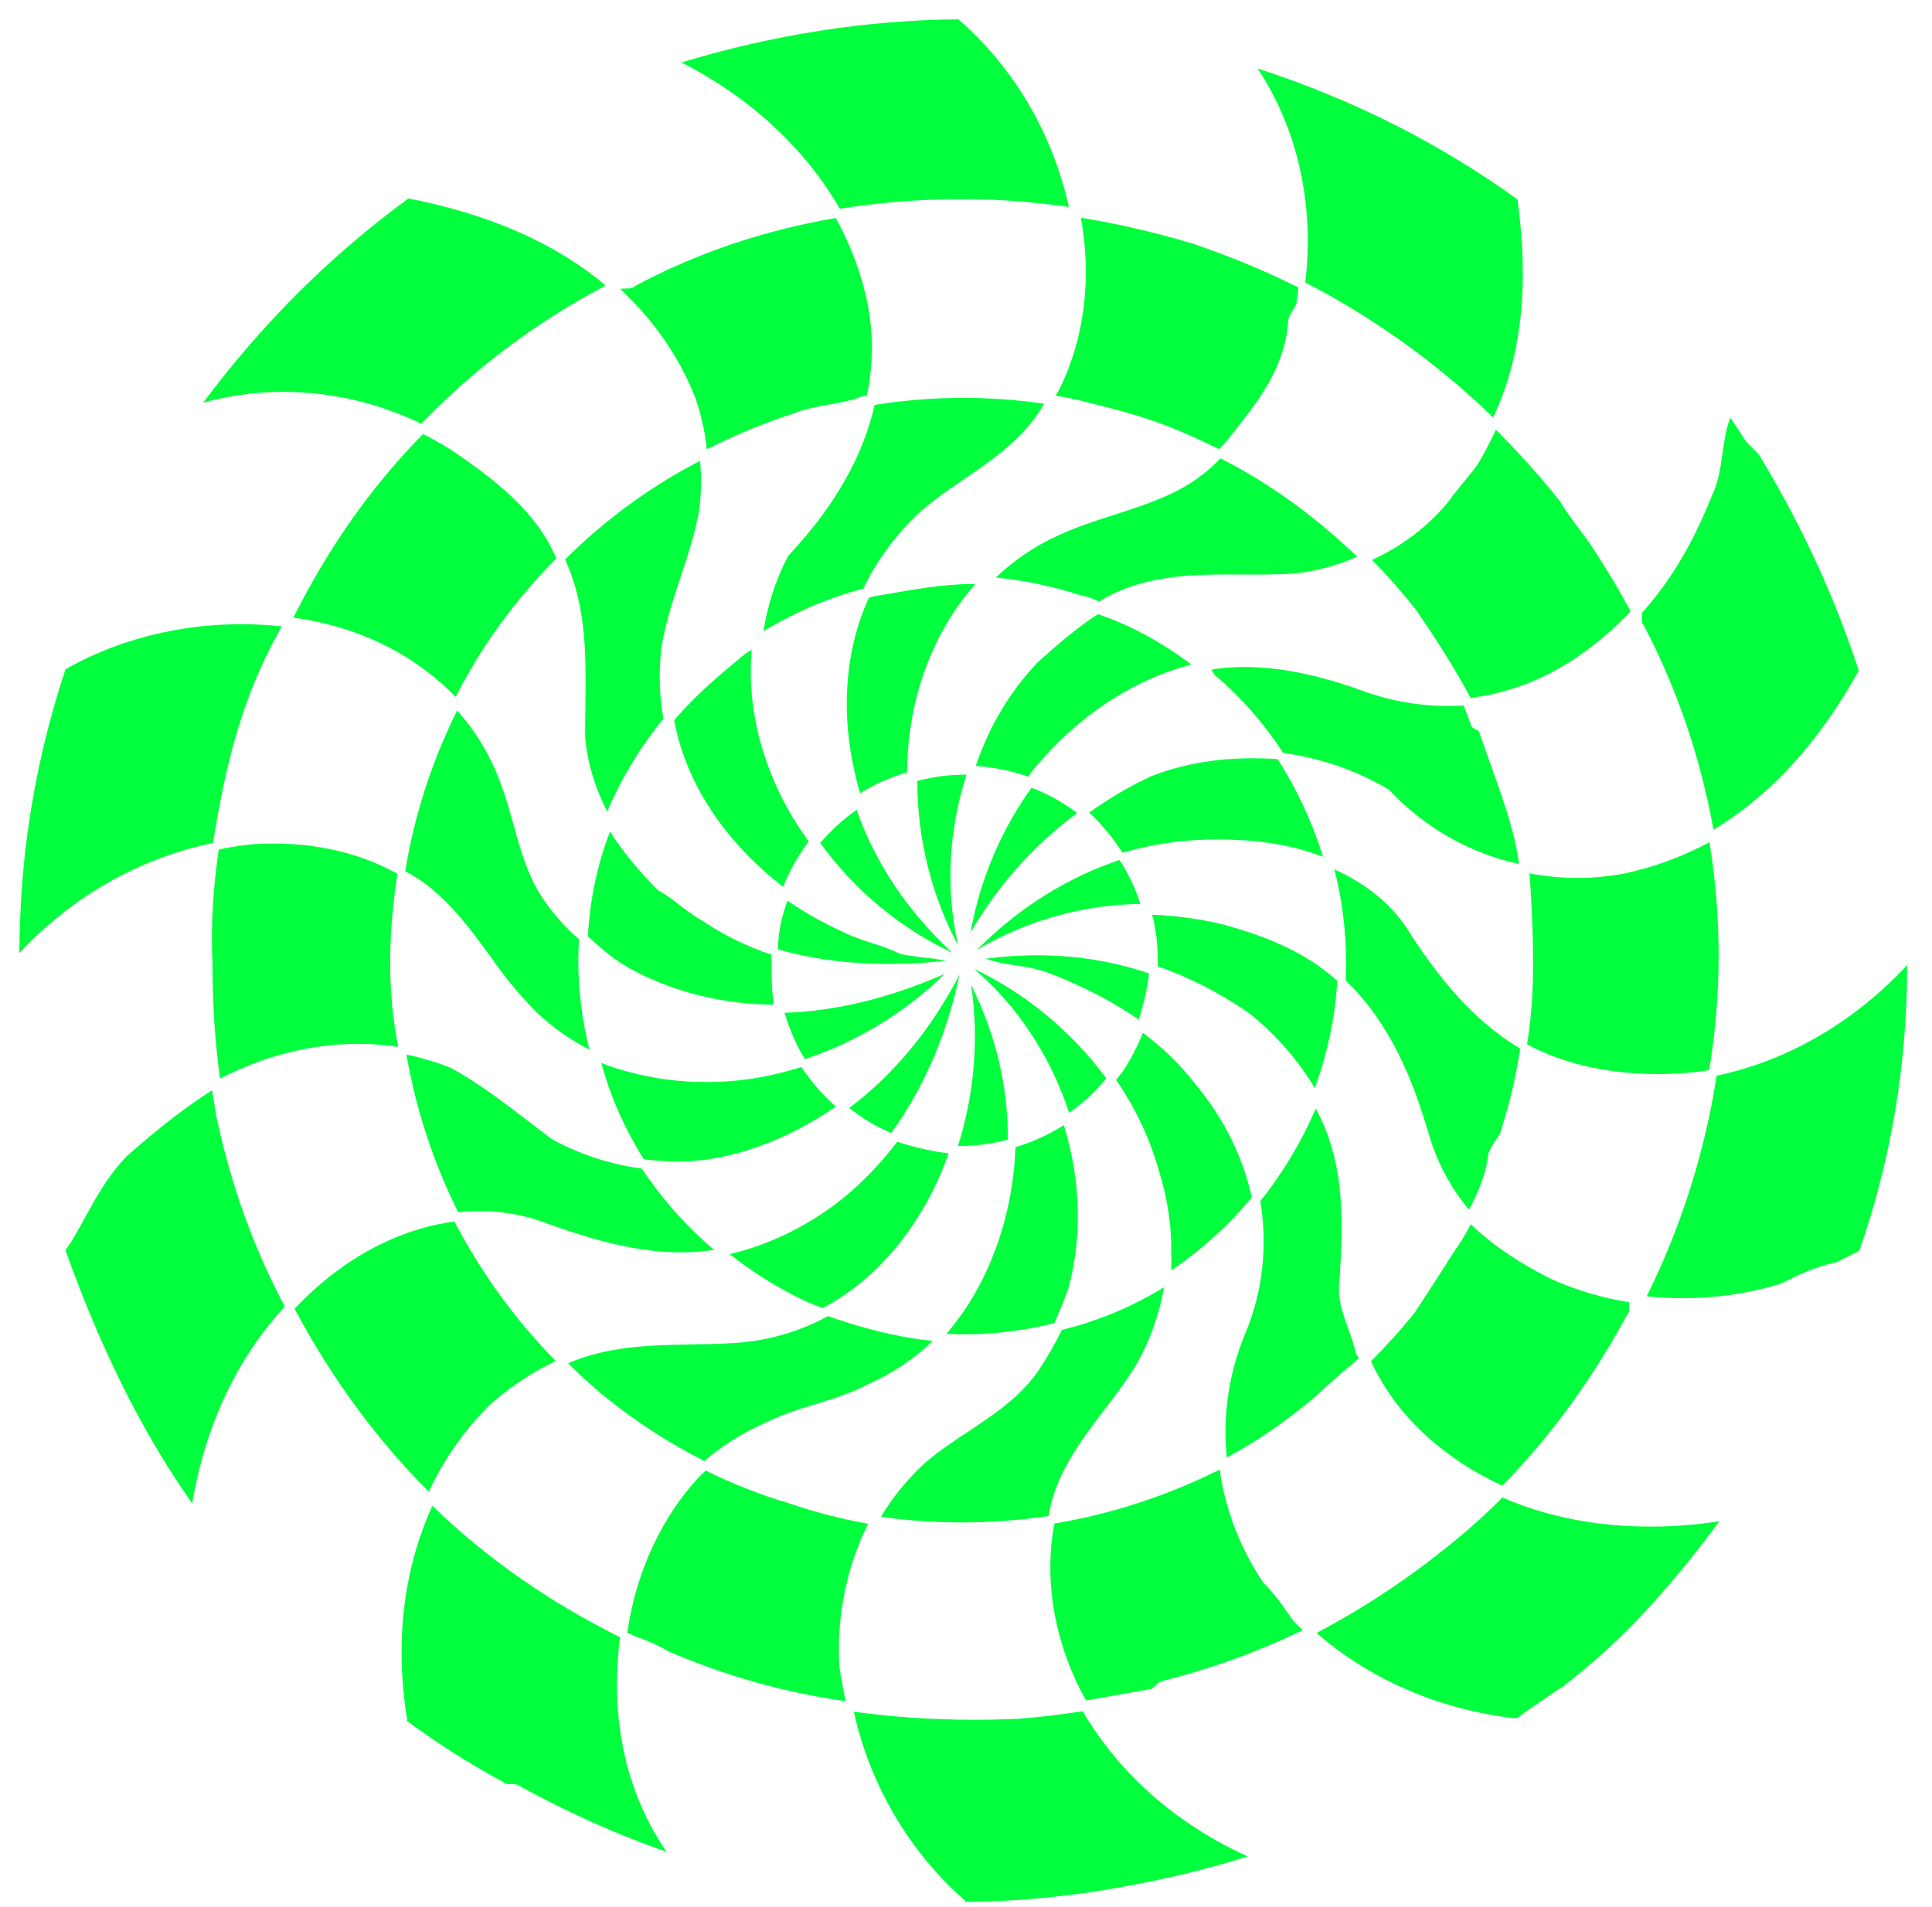 <svg width="77" height="76" viewBox="0 0 77 76" fill="none" xmlns="http://www.w3.org/2000/svg">
<path d="M36.56 31.13C37.2 30.96 37.86 30.87 38.52 30.88C37.8 33.12 37.68 35.47 38.19 37.69C37.12 35.71 36.56 33.41 36.56 31.13Z" fill="#00ff3c"/>
<path d="M41.11 31.4C41.77 31.65 42.38 31.99 42.93 32.41C41.2 33.69 39.77 35.3 38.68 37.17C39.05 35.09 39.9 33.08 41.11 31.4Z" fill="#00ff3c"/>
<path d="M44.62 34.28C44.97 34.82 45.25 35.41 45.45 36.03C43.21 36.06 40.95 36.67 38.94 37.86C40.59 36.19 42.55 34.97 44.62 34.28Z" fill="#00ff3c"/>
<path d="M45.79 38.8C45.79 38.85 45.78 38.89 45.78 38.94C45.7 39.53 45.56 40.1 45.38 40.64C44.4 39.96 43.31 39.39 42.02 38.87C41.42 38.61 40.81 38.53 40.23 38.44C40.14 38.43 40.04 38.41 39.94 38.4C39.72 38.34 39.49 38.28 39.27 38.22C41.67 37.89 43.88 38.15 45.79 38.8Z" fill="#00ff3c"/>
<path d="M44.09 42.98C43.66 43.51 43.16 43.98 42.61 44.36C41.88 42.12 40.57 40.12 38.82 38.62C40.89 39.6 42.73 41.14 44.09 42.98Z" fill="#00ff3c"/>
<path d="M38.7 39.26C39.69 41.22 40.18 43.33 40.17 45.43C39.5 45.6 38.84 45.68 38.18 45.68C38.83 43.62 39.03 41.37 38.7 39.26Z" fill="#00ff3c"/>
<path d="M38.24 38.85C37.81 40.96 36.93 43.22 35.52 45.16C34.92 44.91 34.36 44.58 33.85 44.16C35.61 42.84 37.1 41.05 38.24 38.85Z" fill="#00ff3c"/>
<path d="M37.65 38.82C36.1 40.35 34.15 41.53 32.08 42.22C31.73 41.65 31.46 41.03 31.27 40.37C33.28 40.31 35.44 39.79 37.65 38.82Z" fill="#00ff3c"/>
<path d="M37.2 38.21C37.37 38.24 37.54 38.27 37.72 38.29C35.9 38.5 33.43 38.54 31 37.84C31.01 37.55 31.04 37.25 31.09 36.95C31.16 36.59 31.26 36.24 31.38 35.9C32.09 36.39 32.85 36.81 33.67 37.18C34.01 37.35 34.4 37.48 34.78 37.6C35.15 37.72 35.53 37.85 35.87 38.02L35.89 38.03C36.32 38.11 36.7 38.16 37.08 38.2C37.11 38.2 37.15 38.2 37.2 38.21Z" fill="#00ff3c"/>
<path d="M34.14 32.28C34.88 34.39 36.18 36.34 37.96 37.98C35.87 37 34.04 35.47 32.69 33.6C33.12 33.1 33.6 32.66 34.14 32.28Z" fill="#00ff3c"/>
<path d="M38.76 23.28C38.8 23.28 38.83 23.28 38.87 23.28C37.01 25.41 36.17 28.1 36.15 30.79C35.49 30.98 34.87 31.25 34.28 31.62C33.96 30.52 33.77 29.4 33.75 28.28C33.72 26.66 34.02 25.16 34.63 23.82C34.83 23.77 35.03 23.73 35.24 23.7C36.4 23.5 37.58 23.28 38.76 23.28Z" fill="#00ff3c"/>
<path d="M43.76 24.48C45.1 24.94 46.35 25.63 47.48 26.49C45.13 27.1 42.86 28.59 41.07 30.82L41.06 30.84C41.04 30.88 41.02 30.92 40.99 30.96C40.3 30.72 39.59 30.58 38.89 30.53C39.42 28.96 40.25 27.56 41.36 26.4C42.12 25.71 42.91 25.03 43.76 24.48Z" fill="#00ff3c"/>
<path d="M50.92 30.26C51.68 31.44 52.29 32.75 52.73 34.15C51.67 33.75 50.51 33.52 49.26 33.48C48.85 33.45 48.44 33.45 48.03 33.47C46.91 33.5 45.81 33.68 44.74 33.99C44.35 33.39 43.9 32.85 43.41 32.39C44.18 31.84 45 31.35 45.88 30.94C47.36 30.36 49.05 30.13 50.92 30.26Z" fill="#00ff3c"/>
<path d="M53.3 39.1C53.21 40.55 52.91 41.99 52.4 43.37C51.73 42.25 50.86 41.25 49.8 40.4C48.64 39.59 47.41 38.96 46.14 38.52C46.16 37.87 46.1 37.22 45.95 36.57C45.94 36.53 45.92 36.5 45.91 36.46C46.84 36.5 47.78 36.62 48.71 36.84C50.2 37.25 51.91 37.84 53.3 39.1Z" fill="#00ff3c"/>
<path d="M47.65 43.22C48.8 44.61 49.55 46.16 49.89 47.73C48.96 48.85 47.88 49.83 46.68 50.64C46.69 50.45 46.69 50.26 46.68 50.08C46.71 48.97 46.55 47.82 46.19 46.67C45.83 45.38 45.24 44.15 44.48 43.04C44.57 42.93 44.66 42.83 44.75 42.71C45.08 42.2 45.34 41.69 45.55 41.17C46.31 41.73 47.02 42.41 47.65 43.22Z" fill="#00ff3c"/>
<path d="M42.4 44.85C43.07 47.02 43.15 49.29 42.57 51.39C42.4 51.84 42.23 52.29 42.02 52.74C40.63 53.09 39.18 53.24 37.72 53.17C37.88 52.98 38.04 52.78 38.19 52.57C38.3 52.43 38.4 52.29 38.5 52.14C38.53 52.09 38.55 52.05 38.58 52.01C39.27 50.93 39.79 49.7 40.11 48.37C40.32 47.5 40.44 46.62 40.47 45.73C41.15 45.52 41.79 45.23 42.4 44.85Z" fill="#00ff3c"/>
<path d="M76.01 38.47C76.01 42.37 75.38 46.21 74.1 49.86L73.18 50.32C72.33 50.49 71.64 50.84 70.99 51.16C69.27 51.7 67.41 51.86 65.63 51.67C66.82 49.27 67.69 46.71 68.21 44.06C68.29 43.67 68.35 43.28 68.41 42.88C71.18 42.3 73.85 40.79 76.01 38.47Z" fill="#00ff3c"/>
<path d="M70.1 18.12C71.79 20.9 73.12 23.79 74.08 26.73C72.49 29.6 70.55 31.72 68.29 33.07C67.78 30.23 66.85 27.48 65.52 24.94L65.5 24.92C65.44 24.86 65.44 24.75 65.44 24.64C65.44 24.57 65.44 24.5 65.43 24.43C65.46 24.4 65.48 24.38 65.51 24.35C66.62 23.09 67.48 21.63 68.22 19.78C68.48 19.26 68.57 18.66 68.65 18.07C68.72 17.58 68.79 17.09 68.96 16.65C69.17 16.96 69.39 17.28 69.59 17.6L70.1 18.12Z" fill="#00ff3c"/>
<path d="M68.13 33.57C68.62 36.58 68.62 39.64 68.12 42.65C67.96 42.68 67.79 42.71 67.63 42.73C65.67 42.93 63.12 42.83 60.86 41.63C61.23 39.42 61.1 37.13 60.97 34.89L60.96 34.87C60.95 34.85 60.95 34.83 60.94 34.81C62.19 35.05 63.48 35.06 64.78 34.81C65.97 34.55 67.09 34.13 68.13 33.57Z" fill="#00ff3c"/>
<path d="M68.52 60.64C68.32 60.92 68.12 61.19 67.9 61.47C65.98 63.95 64.32 65.66 62.35 67.18C61.69 67.62 61.05 68.06 60.44 68.5C57.4 68.16 54.61 66.96 52.47 65.09C54.62 63.96 56.67 62.56 58.58 60.91C59.03 60.52 59.46 60.11 59.88 59.69C61.62 60.45 63.6 60.85 65.75 60.85C66.64 60.86 67.57 60.78 68.52 60.64Z" fill="#00ff3c"/>
<path d="M64.94 51.91C64.93 51.97 64.93 52.03 64.93 52.1C64.93 52.21 64.93 52.32 64.87 52.38L64.85 52.4C63.48 54.95 61.81 57.24 59.88 59.22C59.13 58.88 58.43 58.47 57.79 58C56.36 56.96 55.3 55.7 54.64 54.26C55.25 53.65 55.84 53 56.39 52.31C56.73 51.8 57.03 51.33 57.32 50.88C57.61 50.43 57.91 49.95 58.25 49.45C58.38 49.24 58.5 49.02 58.62 48.8C59.46 49.61 60.53 50.34 61.86 51C62.85 51.44 63.88 51.74 64.94 51.91Z" fill="#00ff3c"/>
<path d="M64.99 24.37C64.64 24.74 64.27 25.09 63.87 25.42C62.29 26.77 60.51 27.58 58.61 27.82C57.99 26.66 57.26 25.5 56.39 24.25C55.85 23.57 55.28 22.93 54.68 22.32C55.9 21.76 56.93 20.97 57.75 19.97C57.92 19.72 58.13 19.47 58.33 19.22C58.54 18.97 58.76 18.71 58.93 18.45C59.18 18.02 59.41 17.58 59.62 17.13C60.51 18.02 61.36 18.96 62.16 19.96C62.41 20.38 62.67 20.73 62.92 21.06C63.17 21.39 63.42 21.73 63.68 22.15C64.15 22.88 64.59 23.62 64.99 24.37Z" fill="#00ff3c"/>
<path d="M60.48 7.95C60.95 11.39 60.64 14.25 59.51 16.64C57.27 14.47 54.74 12.66 52.02 11.26C52.39 8.24 51.75 5.18 50.12 2.73C53.92 3.96 57.39 5.72 60.48 7.95Z" fill="#00ff3c"/>
<path d="M60.46 33.92C60.49 34.09 60.52 34.27 60.54 34.44C58.58 34.01 56.78 33 55.37 31.49L55.35 31.47C54.02 30.69 52.59 30.21 51.14 30.01C50.4 28.87 49.5 27.83 48.44 26.93C48.37 26.85 48.33 26.78 48.29 26.7V26.69C50.36 26.35 52.46 26.91 53.93 27.4C55.39 27.98 56.89 28.22 58.33 28.12C58.43 28.36 58.52 28.6 58.61 28.85C58.62 28.98 58.74 29.04 58.83 29.08C58.9 29.12 58.95 29.14 58.95 29.17L58.96 29.2C59.11 29.65 59.28 30.11 59.44 30.56C59.82 31.64 60.23 32.74 60.46 33.92Z" fill="#00ff3c"/>
<path d="M60.59 41.8C60.51 42.3 60.42 42.79 60.31 43.28C60.31 43.29 60.31 43.29 60.3 43.3V43.32C60.16 43.93 59.99 44.53 59.8 45.14C59.75 45.25 59.67 45.36 59.6 45.47C59.45 45.7 59.29 45.94 59.29 46.18C59.19 46.91 58.88 47.58 58.55 48.22C57.8 47.33 57.26 46.3 56.93 45.16C56.32 43.1 55.45 40.83 53.63 39.08C53.7 37.59 53.55 36.09 53.18 34.65C54.58 35.29 55.6 36.17 56.27 37.32C57.34 38.94 58.68 40.66 60.59 41.8Z" fill="#00ff3c"/>
<path d="M54.06 53.99C54.1 54.04 54.13 54.09 54.16 54.14C53.98 54.3 53.8 54.46 53.61 54.61C53.24 54.93 52.88 55.23 52.55 55.56C51.39 56.56 50.19 57.4 48.89 58.1C48.73 56.42 48.97 54.72 49.64 53.13C50.34 51.44 50.52 49.63 50.23 47.88C51.11 46.78 51.85 45.55 52.44 44.19C53.69 46.48 53.52 48.98 53.36 51.41C53.36 51.93 53.55 52.45 53.73 52.95C53.85 53.28 53.97 53.62 54.04 53.95L54.06 53.99Z" fill="#00ff3c"/>
<path d="M54.09 22.19C53.29 22.54 52.46 22.77 51.59 22.86C50.92 22.91 50.22 22.9 49.54 22.9C47.66 22.89 45.71 22.88 43.95 23.89C43.91 23.92 43.86 23.95 43.82 23.98C43.57 23.86 43.3 23.77 43.01 23.71C41.91 23.36 40.8 23.13 39.69 23.02C40.41 22.33 41.24 21.77 42.18 21.34C42.92 21 43.69 20.75 44.44 20.51C45.92 20.03 47.32 19.58 48.45 18.46C48.51 18.4 48.58 18.33 48.64 18.27C50.56 19.24 52.38 20.55 54.09 22.19Z" fill="#00ff3c"/>
<path d="M51.54 64.61C51.66 64.73 51.79 64.86 51.92 64.98C50.16 65.83 48.3 66.51 46.35 67C46.24 67.01 46.14 67.1 46.05 67.19C45.99 67.25 45.9 67.33 45.84 67.33L45.1 67.46C44.49 67.57 43.89 67.68 43.29 67.78C43.21 67.64 43.13 67.51 43.06 67.37C41.97 65.19 41.62 62.88 42.02 60.73C44.3 60.35 46.52 59.62 48.61 58.58C48.83 60.16 49.42 61.7 50.35 63.09C50.86 63.6 51.2 64.11 51.54 64.61Z" fill="#00ff3c"/>
<path d="M51.75 11.46C51.73 11.64 51.71 11.82 51.68 12C51.68 12.14 51.6 12.26 51.52 12.37C51.44 12.5 51.34 12.64 51.34 12.83C51.19 14.67 50.18 15.95 49.1 17.31C49.01 17.43 48.91 17.55 48.82 17.66C48.74 17.75 48.66 17.83 48.58 17.9C48.03 17.63 47.47 17.37 46.89 17.13C45.7 16.62 44.33 16.28 42.99 15.95C42.68 15.88 42.37 15.82 42.07 15.77C42.11 15.7 42.15 15.63 42.2 15.56C43.22 13.52 43.52 11.11 43.08 8.68C44.55 8.92 46.02 9.26 47.5 9.7C48.98 10.2 50.39 10.78 51.75 11.46Z" fill="#00ff3c"/>
<path d="M49.73 74C47.79 74.61 45.72 75.08 43.48 75.42C41.79 75.67 40.12 75.8 38.45 75.81L38.48 75.77C36.25 73.85 34.65 71.1 34.03 68.23C35.54 68.44 37.1 68.55 38.76 68.55C39.37 68.55 39.99 68.54 40.62 68.51C41.47 68.44 42.31 68.34 43.15 68.21C44.62 70.71 46.87 72.7 49.73 74Z" fill="#00ff3c"/>
<path d="M46.39 51.31C46.21 52.38 45.84 53.42 45.28 54.41C44.9 55.03 44.45 55.63 44.01 56.2C43.01 57.52 42.06 58.78 41.79 60.43C39.54 60.76 37.29 60.77 35.11 60.46C35.56 59.71 36.12 59.01 36.79 58.38C37.37 57.87 38 57.45 38.61 57.05C39.64 56.36 40.62 55.72 41.37 54.66C41.75 54.09 42.06 53.55 42.32 53.01H42.33C43.78 52.65 45.14 52.08 46.39 51.31Z" fill="#00ff3c"/>
<path d="M41.61 16.09C41.59 16.12 41.58 16.14 41.57 16.17C40.81 17.46 39.66 18.25 38.44 19.09C37.79 19.53 37.12 19.99 36.52 20.54C35.6 21.45 34.9 22.43 34.41 23.46C33.02 23.83 31.68 24.4 30.43 25.16C30.58 24.19 30.88 23.18 31.41 22.16C33.42 20.03 34.44 17.99 34.86 16.14C36.04 15.95 37.23 15.86 38.41 15.86C39.48 15.86 40.55 15.94 41.61 16.09Z" fill="#00ff3c"/>
<path d="M42.6 8.25C42 8.16 41.4 8.1 40.8 8.04C38.34 7.84 35.87 7.94 33.47 8.32C32.08 5.91 29.88 3.87 27.16 2.49C30.82 1.38 34.54 0.8 38.2 0.77C40.43 2.72 41.95 5.33 42.6 8.25Z" fill="#00ff3c"/>
<path d="M37.81 45.97C37.39 47.16 36.81 48.27 36.09 49.24C35.16 50.5 34.05 51.47 32.79 52.14C32.54 52.05 32.29 51.95 32.05 51.84C30.98 51.33 29.98 50.7 29.08 49.99C30.66 49.62 32.21 48.87 33.59 47.77C34.41 47.1 35.13 46.34 35.76 45.51C35.85 45.54 35.95 45.57 36.04 45.6C36.65 45.78 37.23 45.91 37.81 45.97Z" fill="#00ff3c"/>
<path d="M37.18 53.45C36.43 54.17 35.55 54.76 34.51 55.22C33.84 55.56 33.16 55.77 32.5 55.97C31.83 56.18 31.14 56.39 30.47 56.73C29.58 57.12 28.78 57.63 28.07 58.24C26.63 57.51 25.25 56.61 23.97 55.56C23.51 55.17 23.06 54.76 22.64 54.34C24.22 53.66 25.86 53.62 27.57 53.59C28.14 53.58 28.74 53.57 29.32 53.53C30.64 53.44 31.88 53.07 33 52.46C33.22 52.54 33.45 52.62 33.68 52.69C34.9 53.08 36.07 53.34 37.18 53.45Z" fill="#00ff3c"/>
<path d="M34.3 11.02C34.8 12.59 34.88 14.2 34.55 15.77C34.49 15.78 34.43 15.78 34.37 15.79L34.35 15.8C33.94 15.97 33.47 16.05 33.02 16.13C32.56 16.21 32.08 16.3 31.66 16.47C30.45 16.86 29.28 17.35 28.17 17.91C28.1 17.23 27.95 16.54 27.71 15.85C27.07 14.22 26.04 12.75 24.72 11.52C24.88 11.47 25.14 11.56 25.31 11.4C27.79 10.07 30.49 9.17 33.31 8.69C33.72 9.43 34.05 10.21 34.3 11.02Z" fill="#00ff3c"/>
<path d="M33.45 66.42C33.52 66.89 33.61 67.36 33.7 67.81C31.3 67.47 28.99 66.83 26.65 65.83C26.22 65.57 25.79 65.4 25.37 65.24C25.25 65.19 25.12 65.14 25 65.09C25.35 62.6 26.42 60.43 27.84 58.89C27.93 58.8 28.03 58.7 28.13 58.62C29.2 59.15 30.32 59.59 31.47 59.93C32.49 60.28 33.54 60.55 34.6 60.74C33.75 62.43 33.34 64.4 33.45 66.42Z" fill="#00ff3c"/>
<path d="M31.94 42.53C32.35 43.14 32.81 43.67 33.31 44.11C32.77 44.48 32.22 44.81 31.64 45.1C29.77 46.03 27.97 46.42 26.28 46.27C26.07 46.26 25.87 46.23 25.66 46.21C24.93 45.05 24.36 43.79 23.99 42.46C23.98 42.43 23.98 42.4 23.97 42.37C24.31 42.51 24.68 42.63 25.07 42.73C26.07 43 27.09 43.13 28.12 43.13C29.4 43.14 30.69 42.93 31.94 42.53Z" fill="#00ff3c"/>
<path d="M32.23 33.54C31.8 34.12 31.46 34.73 31.21 35.35C30.11 34.5 29.14 33.49 28.39 32.37C27.76 31.43 27.14 30.18 26.87 28.71C27.71 27.71 28.72 26.87 29.7 26.06C29.78 26.01 29.87 25.95 29.96 25.9C29.82 27.52 30.07 29.18 30.72 30.81C31.09 31.77 31.61 32.68 32.23 33.54Z" fill="#00ff3c"/>
<path d="M30.75 38.28C30.75 38.82 30.75 39.44 30.84 40.05C28.86 40.03 26.98 39.58 25.3 38.71C24.62 38.37 24.01 37.87 23.43 37.32C23.51 35.87 23.8 34.48 24.31 33.15C24.81 33.93 25.44 34.7 26.22 35.48L26.24 35.5C26.4 35.58 26.52 35.66 26.65 35.75C26.69 35.78 26.73 35.8 26.77 35.83C27.2 36.19 27.67 36.52 28.16 36.81C28.95 37.33 29.81 37.74 30.74 38.05C30.74 38.12 30.74 38.2 30.75 38.28Z" fill="#00ff3c"/>
<path d="M27.9 18.37C27.96 18.97 27.95 19.59 27.88 20.25C27.71 21.25 27.41 22.15 27.12 23.02C26.83 23.89 26.53 24.8 26.36 25.82C26.25 26.79 26.28 27.74 26.44 28.65C25.51 29.79 24.76 31.03 24.2 32.35C23.7 31.37 23.4 30.36 23.32 29.36C23.32 28.98 23.33 28.6 23.33 28.21C23.36 26.23 23.39 24.19 22.52 22.3C24.11 20.72 25.92 19.39 27.9 18.37Z" fill="#00ff3c"/>
<path d="M28.46 49.82C26.22 50.17 24 49.55 21.92 48.81H21.91C20.77 48.35 19.53 48.19 18.26 48.32C17.28 46.35 16.58 44.24 16.2 42.04C16.8 42.16 17.39 42.34 17.96 42.56C19.12 43.2 20.07 43.94 21.08 44.71C21.38 44.94 21.69 45.18 22.01 45.42C23.15 46.03 24.35 46.42 25.58 46.58C26.39 47.8 27.36 48.89 28.46 49.82Z" fill="#00ff3c"/>
<path d="M24.71 65.26C24.3 68.52 24.94 71.45 26.57 73.82C24.61 73.13 22.67 72.27 20.76 71.22C20.56 71.03 20.22 71.19 20.09 71.06L20.07 71.04C18.73 70.32 17.45 69.51 16.2 68.58L16.23 68.57C15.68 65.18 16.19 62.31 17.23 60.02C19.38 62.11 21.86 63.84 24.71 65.26Z" fill="#00ff3c"/>
<path d="M23.15 39.97C23.22 40.6 23.34 41.22 23.49 41.84C22.73 41.45 22.02 40.95 21.38 40.35C21 39.97 20.64 39.55 20.29 39.13C20.03 38.8 19.78 38.46 19.54 38.12C18.65 36.9 17.73 35.64 16.36 34.84C16.29 34.8 16.22 34.77 16.15 34.73C16.51 32.51 17.21 30.35 18.22 28.32C18.92 29.1 19.52 30.05 19.96 31.24C20.16 31.77 20.31 32.32 20.46 32.85C20.68 33.65 20.91 34.48 21.32 35.29C21.76 36.09 22.34 36.8 23.08 37.44C23.02 38.27 23.05 39.12 23.15 39.97Z" fill="#00ff3c"/>
<path d="M22.15 54.25C21.25 54.68 20.44 55.21 19.63 55.9C18.58 56.9 17.72 58.11 17.09 59.46C15 57.37 13.21 54.93 11.74 52.17C12.38 51.49 13.08 50.88 13.84 50.37C14.9 49.65 16.36 48.92 18.11 48.69C19.19 50.75 20.55 52.63 22.15 54.25Z" fill="#00ff3c"/>
<path d="M16.28 7.91C19.53 8.55 22.13 9.69 24.14 11.38C21.4 12.82 18.92 14.68 16.79 16.89C14.1 15.59 11.02 15.25 8.1 16.05C10.44 12.9 13.2 10.16 16.28 7.91Z" fill="#00ff3c"/>
<path d="M18.29 18.14C19.78 19.18 21.41 20.43 22.17 22.26C20.55 23.89 19.19 25.75 18.16 27.78C16.77 26.35 14.99 25.34 12.89 24.84C12.49 24.75 12.09 24.67 11.69 24.62C13.05 21.92 14.63 19.64 16.55 17.62C16.65 17.51 16.75 17.41 16.86 17.3C17.35 17.55 17.83 17.82 18.29 18.14Z" fill="#00ff3c"/>
<path d="M15.84 34.83C15.44 37.4 15.46 39.65 15.87 41.73C14.33 41.49 12.7 41.6 11.08 42.07C10.75 42.16 10.43 42.27 10.12 42.39C9.66 42.57 9.21 42.77 8.77 42.99C8.57 41.56 8.47 40.05 8.47 38.45C8.4 36.99 8.48 35.47 8.72 33.86C9.17 33.77 9.63 33.69 10.08 33.65C12.25 33.51 14.23 33.93 15.84 34.83Z" fill="#00ff3c"/>
<path d="M2.61 26.68C5.13 25.23 8.28 24.64 11.23 24.97C9.68 27.68 9 30.4 8.49 33.6C5.59 34.2 2.88 35.72 0.77 37.99C0.78 37.14 0.81 36.29 0.87 35.42C1.08 32.45 1.67 29.51 2.61 26.68Z" fill="#00ff3c"/>
<path d="M8.63 44.53C9.21 47.25 10.08 49.68 11.35 52.08C9.43 54.17 8.18 56.83 7.66 59.93C5.67 57.1 4.03 53.81 2.61 49.84C2.9 49.42 3.15 48.97 3.41 48.49C3.87 47.66 4.34 46.81 5.06 46.08C6 45.25 7.17 44.27 8.45 43.46C8.51 43.82 8.57 44.17 8.63 44.53Z" fill="#00ff3c"/>
</svg>
